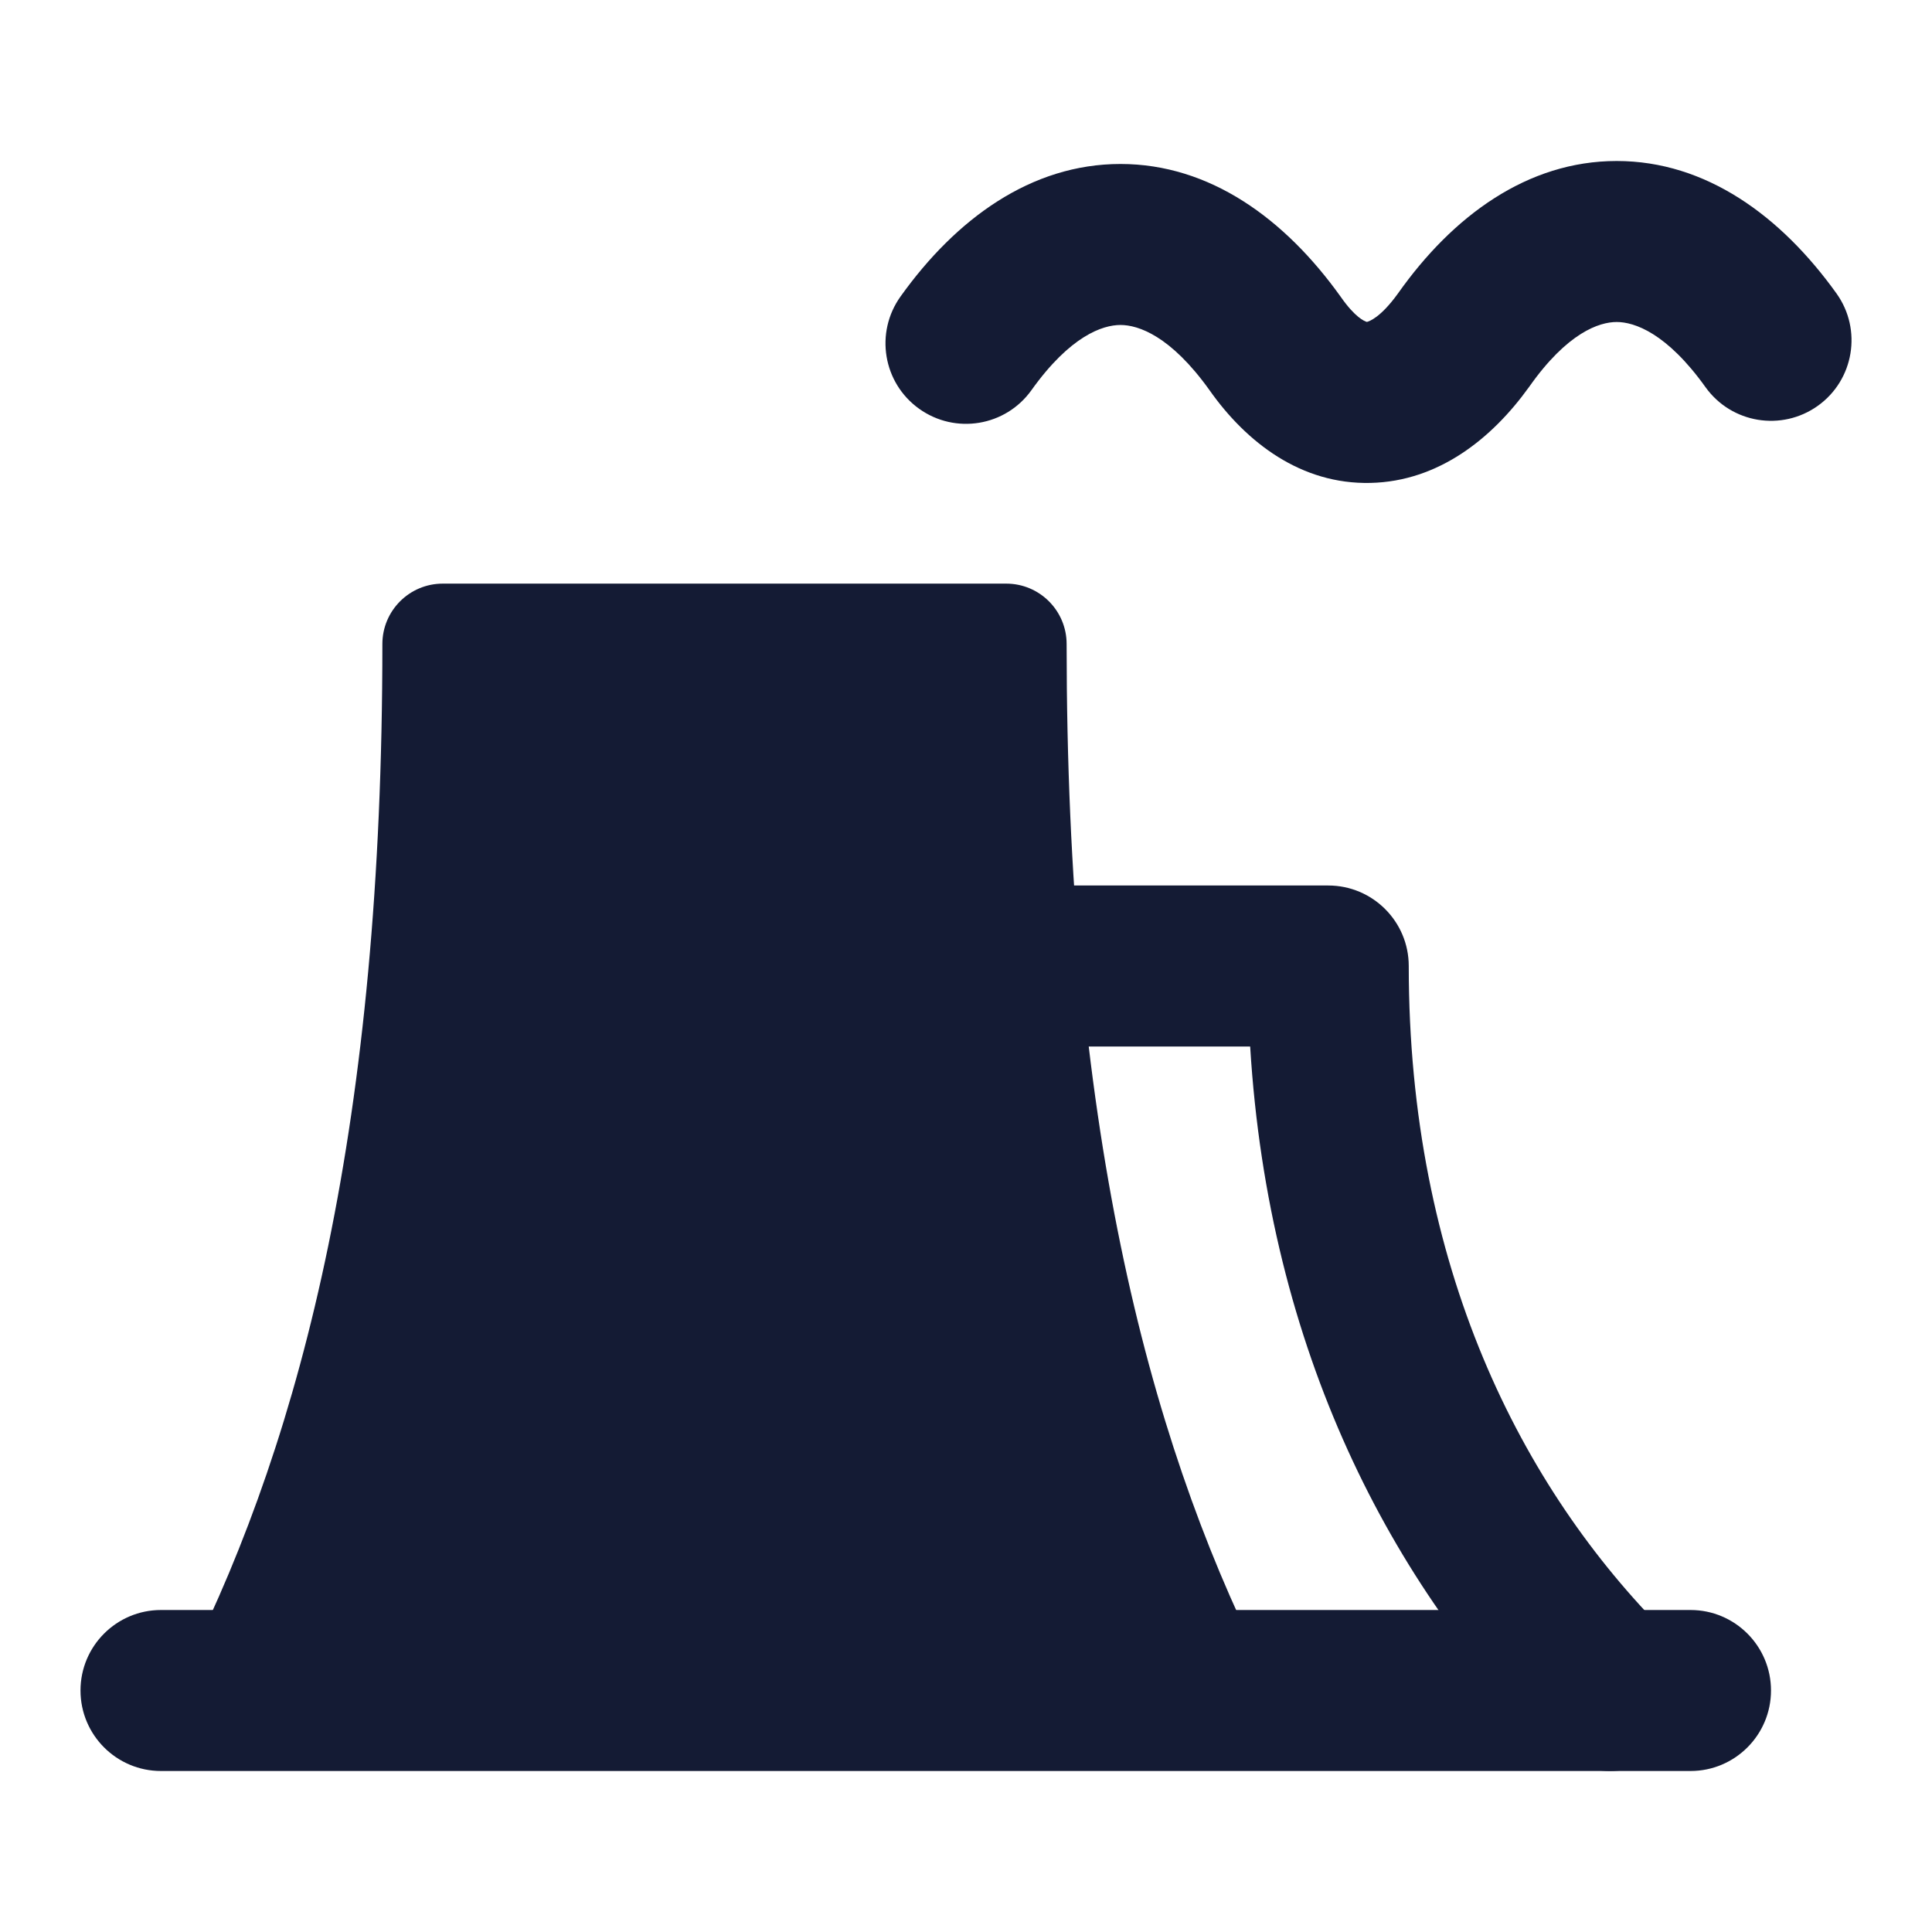 <svg width="24" height="24" viewBox="0 0 24 24" fill="none" xmlns="http://www.w3.org/2000/svg">
<path fill-rule="evenodd" clip-rule="evenodd" d="M1 21C1 20.448 1.448 20 2 20H21C21.552 20 22 20.448 22 21C22 21.552 21.552 22 21 22H2C1.448 22 1 21.552 1 21Z" fill="#141B34"/>
<path fill-rule="evenodd" clip-rule="evenodd" d="M4.75 8C4.75 7.586 5.086 7.25 5.5 7.25H12.5C12.914 7.25 13.25 7.586 13.25 8C13.25 13.915 14.235 17.794 15.671 20.665C15.787 20.897 15.775 21.173 15.638 21.394C15.501 21.615 15.26 21.75 15 21.75H3C2.74 21.75 2.499 21.615 2.362 21.394C2.225 21.173 2.213 20.897 2.329 20.665C3.765 17.794 4.75 13.915 4.75 8Z" fill="#141B34"/>
<path fill-rule="evenodd" clip-rule="evenodd" d="M12 12C12 11.448 12.448 11 13 11H16.5C17.052 11 17.5 11.448 17.5 12C17.5 15.732 18.892 18.478 20.707 20.293C21.098 20.683 21.098 21.317 20.707 21.707C20.317 22.098 19.683 22.098 19.293 21.707C17.282 19.696 15.76 16.779 15.53 13H13C12.448 13 12 12.552 12 12Z" fill="#141B34"/>
<path fill-rule="evenodd" clip-rule="evenodd" d="M20.083 2C21.193 2 22.125 2.684 22.814 3.646C23.135 4.095 23.031 4.72 22.582 5.041C22.132 5.362 21.508 5.259 21.186 4.809C20.704 4.135 20.302 4 20.083 4C19.866 4 19.47 4.132 18.997 4.804L18.991 4.812L18.991 4.812C18.534 5.447 17.87 5.98 17.025 5.999C16.163 6.019 15.483 5.498 15.023 4.844C14.542 4.172 14.141 4.037 13.919 4.037C13.697 4.037 13.295 4.172 12.813 4.847C12.492 5.296 11.868 5.4 11.418 5.078C10.969 4.757 10.865 4.133 11.187 3.683C11.875 2.72 12.807 2.037 13.919 2.037C15.031 2.037 15.963 2.72 16.652 3.683L16.657 3.69L16.657 3.69C16.832 3.94 16.947 3.99 16.98 3.999C17.009 3.992 17.15 3.945 17.365 3.647C18.045 2.684 18.973 2 20.083 2ZM16.99 4.001C16.99 4.001 16.988 4.001 16.984 4C16.988 4 16.99 4.001 16.99 4.001Z" fill="#141B34"/>
</svg>
